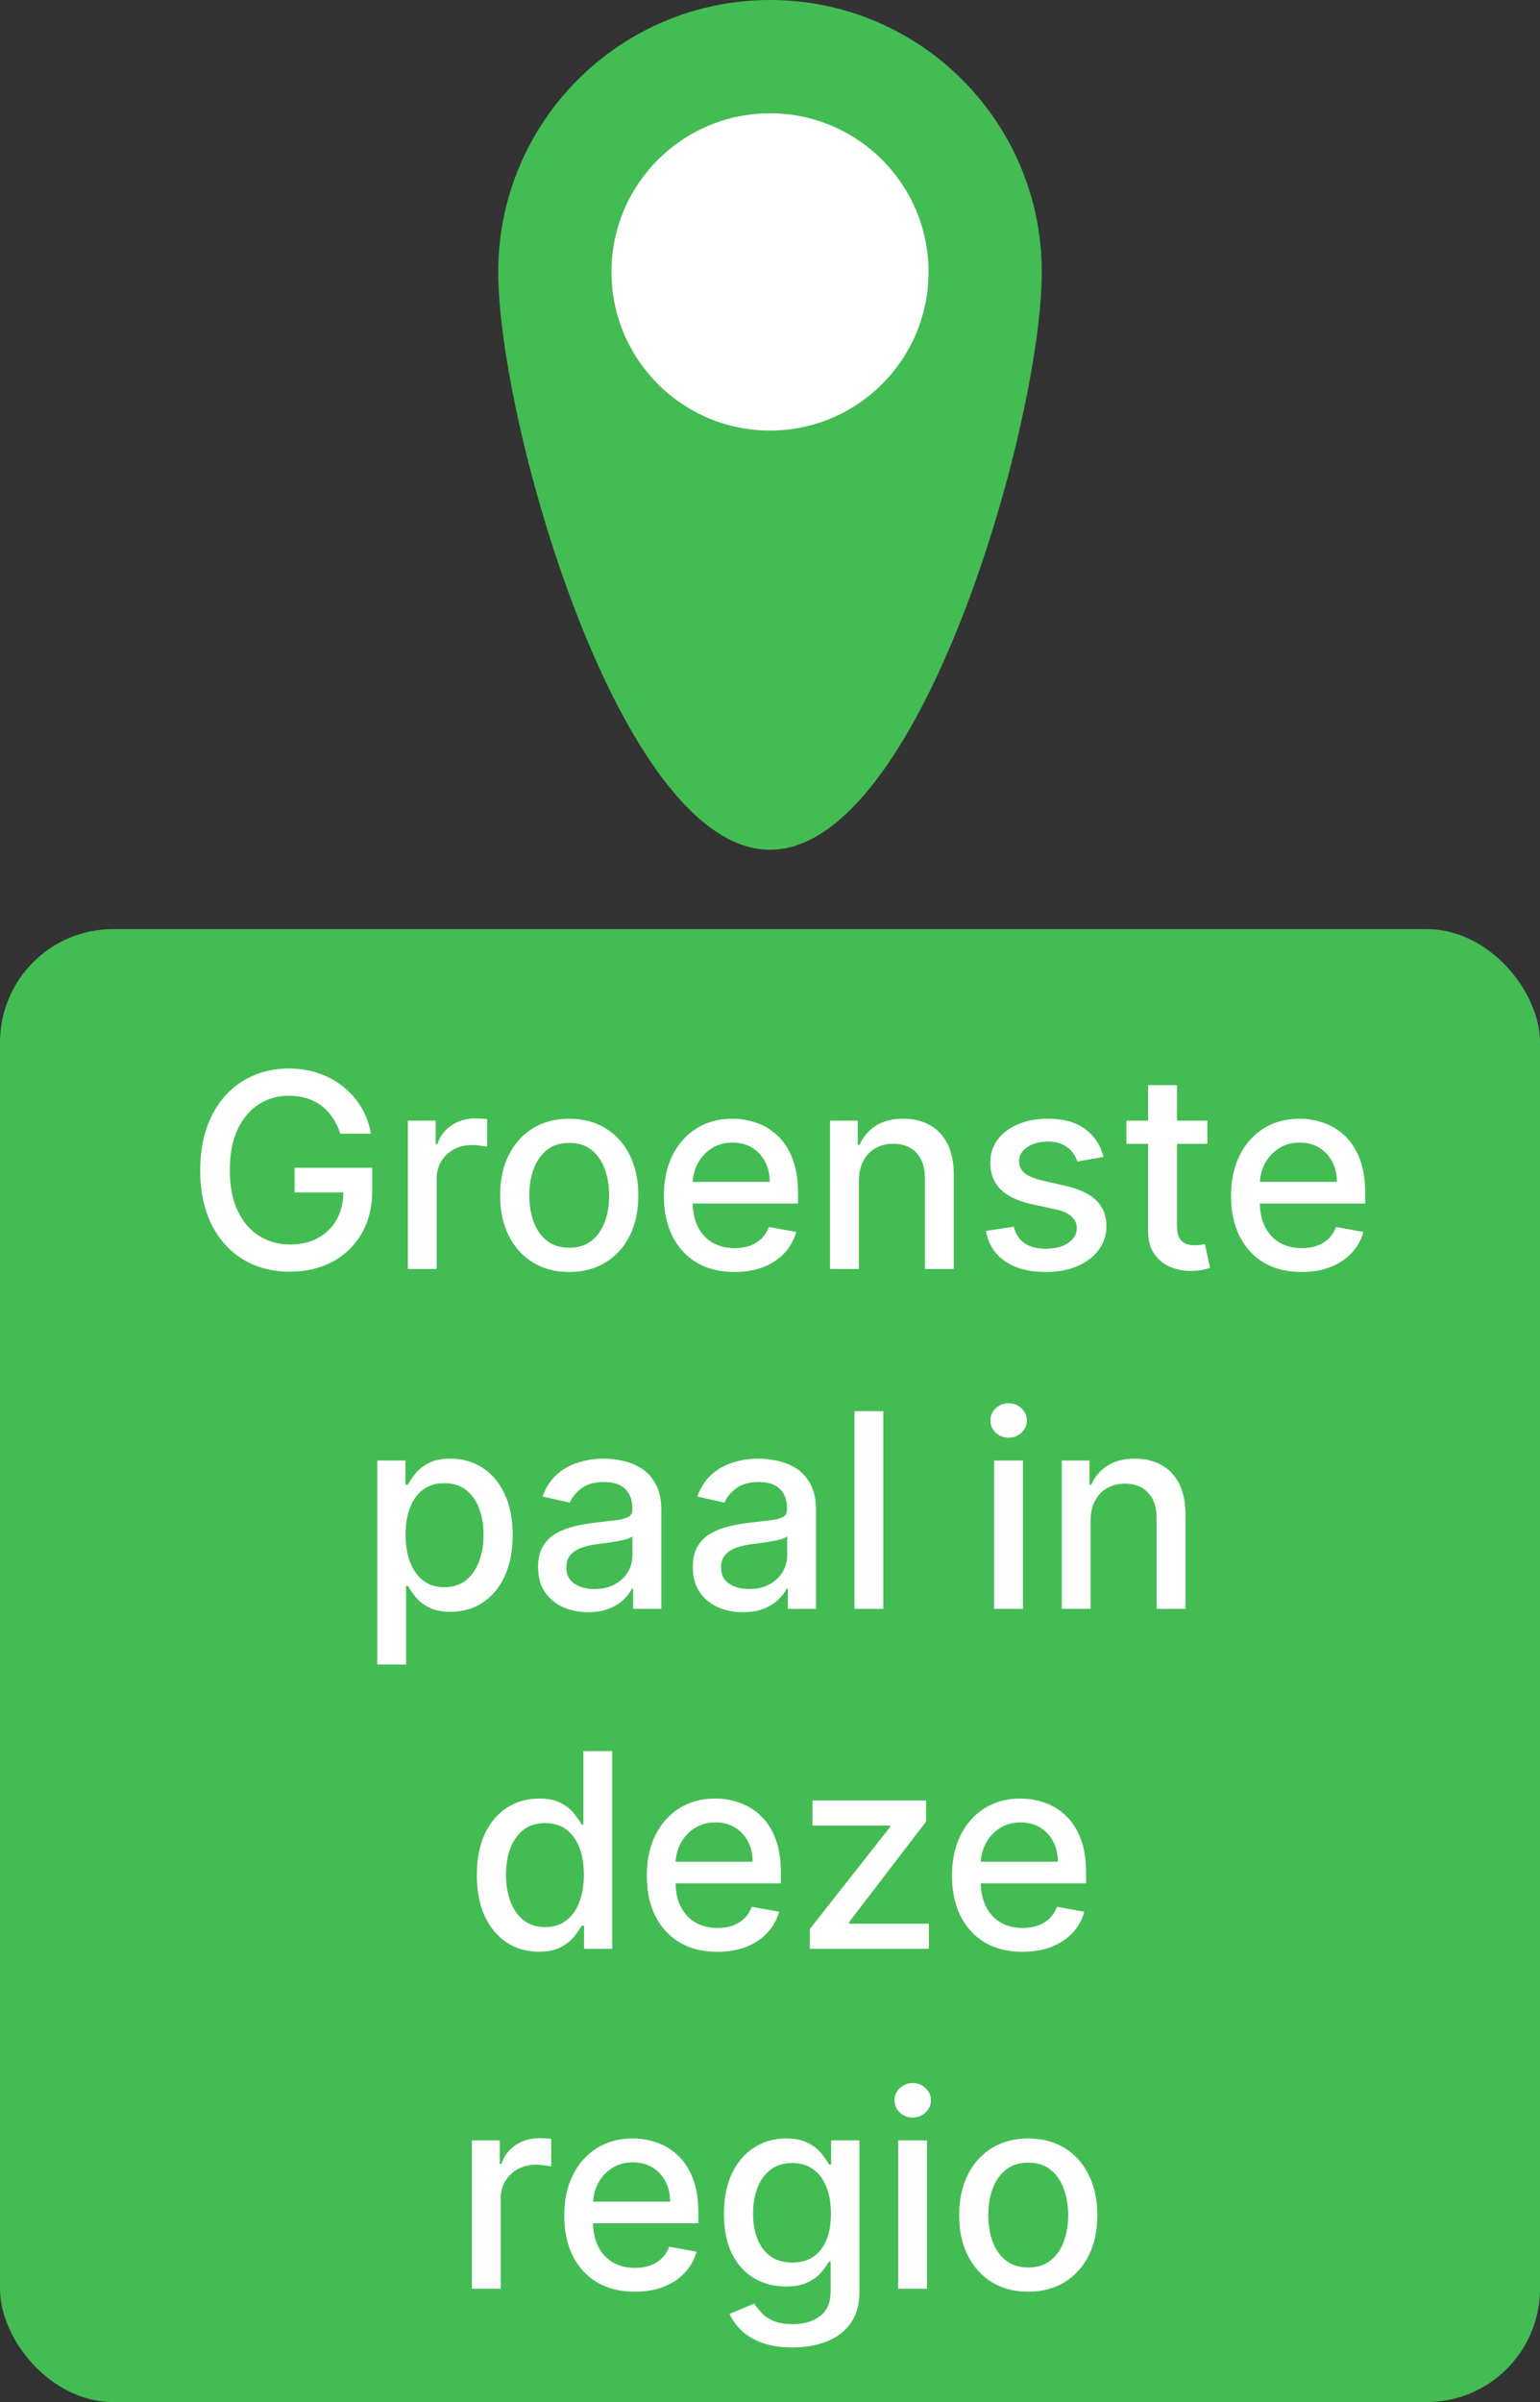 <svg width="68" height="106" viewBox="0 0 68 106" fill="none" xmlns="http://www.w3.org/2000/svg">
<rect x="0" y="0" width="68" height="106" fill="#333333" stroke="none"/>
<path d="M46 12C46 18.627 40.627 37.5 34 37.5C27.373 37.5 22 18.627 22 12C22 5.373 27.373 0 34 0C40.627 0 46 5.373 46 12Z" fill="#43BC53"/>
<circle cx="34" cy="12" r="7" fill="white"/>
<rect y="41" width="68" height="65" rx="5" fill="#43BC53"/>
<path d="M15.027 50.03C14.945 49.771 14.834 49.54 14.695 49.335C14.558 49.128 14.395 48.952 14.205 48.807C14.014 48.659 13.797 48.547 13.553 48.47C13.311 48.394 13.046 48.355 12.756 48.355C12.264 48.355 11.821 48.481 11.426 48.734C11.031 48.987 10.719 49.358 10.489 49.847C10.261 50.332 10.148 50.928 10.148 51.632C10.148 52.34 10.263 52.938 10.493 53.426C10.723 53.915 11.039 54.285 11.439 54.538C11.84 54.791 12.296 54.918 12.807 54.918C13.281 54.918 13.695 54.821 14.047 54.628C14.402 54.435 14.676 54.162 14.87 53.81C15.066 53.455 15.164 53.037 15.164 52.557L15.504 52.621H13.007V51.534H16.438V52.527C16.438 53.26 16.281 53.896 15.969 54.436C15.659 54.973 15.23 55.388 14.682 55.68C14.136 55.973 13.511 56.119 12.807 56.119C12.017 56.119 11.324 55.938 10.727 55.574C10.134 55.21 9.671 54.695 9.338 54.027C9.006 53.356 8.84 52.561 8.84 51.641C8.84 50.945 8.936 50.32 9.129 49.766C9.323 49.212 9.594 48.742 9.943 48.355C10.296 47.966 10.709 47.669 11.183 47.465C11.661 47.257 12.182 47.153 12.747 47.153C13.219 47.153 13.658 47.223 14.064 47.362C14.473 47.501 14.837 47.699 15.155 47.955C15.476 48.21 15.742 48.514 15.952 48.867C16.162 49.216 16.304 49.604 16.378 50.03H15.027ZM18.007 56V49.455H19.238V50.494H19.307C19.426 50.142 19.636 49.865 19.937 49.663C20.241 49.459 20.585 49.356 20.969 49.356C21.048 49.356 21.142 49.359 21.25 49.365C21.361 49.371 21.447 49.378 21.51 49.386V50.605C21.459 50.591 21.368 50.575 21.237 50.558C21.106 50.538 20.976 50.528 20.845 50.528C20.544 50.528 20.275 50.592 20.04 50.72C19.807 50.845 19.622 51.02 19.486 51.244C19.349 51.466 19.281 51.719 19.281 52.003V56H18.007ZM25.135 56.132C24.521 56.132 23.986 55.992 23.529 55.71C23.071 55.429 22.716 55.035 22.463 54.53C22.21 54.024 22.084 53.433 22.084 52.757C22.084 52.078 22.21 51.484 22.463 50.976C22.716 50.467 23.071 50.072 23.529 49.791C23.986 49.51 24.521 49.369 25.135 49.369C25.749 49.369 26.284 49.51 26.742 49.791C27.199 50.072 27.554 50.467 27.807 50.976C28.06 51.484 28.186 52.078 28.186 52.757C28.186 53.433 28.06 54.024 27.807 54.53C27.554 55.035 27.199 55.429 26.742 55.71C26.284 55.992 25.749 56.132 25.135 56.132ZM25.139 55.062C25.537 55.062 25.867 54.957 26.128 54.747C26.389 54.537 26.583 54.257 26.708 53.908C26.835 53.558 26.899 53.173 26.899 52.753C26.899 52.335 26.835 51.952 26.708 51.602C26.583 51.25 26.389 50.967 26.128 50.754C25.867 50.541 25.537 50.435 25.139 50.435C24.739 50.435 24.406 50.541 24.142 50.754C23.881 50.967 23.686 51.25 23.558 51.602C23.433 51.952 23.371 52.335 23.371 52.753C23.371 53.173 23.433 53.558 23.558 53.908C23.686 54.257 23.881 54.537 24.142 54.747C24.406 54.957 24.739 55.062 25.139 55.062ZM32.429 56.132C31.785 56.132 31.229 55.994 30.763 55.719C30.3 55.44 29.942 55.05 29.689 54.547C29.439 54.041 29.314 53.449 29.314 52.77C29.314 52.099 29.439 51.508 29.689 50.997C29.942 50.486 30.295 50.087 30.746 49.8C31.201 49.513 31.732 49.369 32.34 49.369C32.709 49.369 33.067 49.43 33.414 49.553C33.761 49.675 34.072 49.867 34.347 50.128C34.623 50.389 34.84 50.729 34.999 51.146C35.158 51.561 35.238 52.065 35.238 52.659V53.111H30.035V52.156H33.989C33.989 51.821 33.921 51.524 33.785 51.266C33.648 51.004 33.456 50.798 33.209 50.648C32.965 50.497 32.678 50.422 32.349 50.422C31.991 50.422 31.678 50.51 31.411 50.686C31.147 50.859 30.942 51.087 30.797 51.368C30.655 51.646 30.584 51.949 30.584 52.276V53.021C30.584 53.459 30.661 53.831 30.814 54.138C30.971 54.445 31.188 54.679 31.466 54.841C31.745 55 32.07 55.08 32.442 55.08C32.684 55.08 32.904 55.045 33.103 54.977C33.302 54.906 33.474 54.801 33.618 54.662C33.763 54.523 33.874 54.351 33.951 54.146L35.157 54.364C35.06 54.719 34.887 55.03 34.637 55.297C34.39 55.561 34.079 55.767 33.704 55.915C33.331 56.06 32.907 56.132 32.429 56.132ZM37.926 52.114V56H36.651V49.455H37.874V50.52H37.955C38.106 50.173 38.342 49.895 38.663 49.685C38.987 49.474 39.394 49.369 39.886 49.369C40.332 49.369 40.722 49.463 41.058 49.651C41.393 49.835 41.653 50.111 41.837 50.477C42.022 50.844 42.114 51.297 42.114 51.837V56H40.84V51.99C40.84 51.516 40.717 51.145 40.47 50.878C40.222 50.608 39.883 50.473 39.451 50.473C39.156 50.473 38.893 50.537 38.663 50.665C38.435 50.793 38.255 50.98 38.122 51.227C37.991 51.472 37.926 51.767 37.926 52.114ZM48.728 51.053L47.573 51.257C47.525 51.109 47.448 50.969 47.343 50.835C47.241 50.702 47.102 50.592 46.926 50.507C46.749 50.422 46.529 50.379 46.265 50.379C45.904 50.379 45.603 50.46 45.362 50.622C45.12 50.781 44.999 50.987 44.999 51.24C44.999 51.459 45.08 51.635 45.242 51.769C45.404 51.902 45.666 52.011 46.026 52.097L47.066 52.335C47.669 52.474 48.117 52.689 48.413 52.979C48.708 53.269 48.856 53.645 48.856 54.108C48.856 54.5 48.742 54.849 48.515 55.156C48.291 55.46 47.977 55.699 47.573 55.872C47.173 56.045 46.708 56.132 46.18 56.132C45.447 56.132 44.849 55.976 44.386 55.663C43.923 55.348 43.639 54.901 43.534 54.321L44.765 54.133C44.842 54.455 44.999 54.697 45.238 54.862C45.477 55.024 45.788 55.105 46.171 55.105C46.589 55.105 46.923 55.019 47.173 54.845C47.423 54.669 47.548 54.455 47.548 54.202C47.548 53.997 47.471 53.825 47.318 53.686C47.167 53.547 46.935 53.442 46.623 53.371L45.515 53.128C44.904 52.989 44.453 52.767 44.16 52.463C43.87 52.159 43.725 51.774 43.725 51.308C43.725 50.922 43.833 50.584 44.049 50.294C44.265 50.004 44.563 49.778 44.944 49.617C45.325 49.452 45.761 49.369 46.252 49.369C46.96 49.369 47.517 49.523 47.923 49.83C48.329 50.133 48.597 50.541 48.728 51.053ZM53.312 49.455V50.477H49.737V49.455H53.312ZM50.696 47.886H51.97V54.078C51.97 54.325 52.007 54.511 52.081 54.636C52.155 54.758 52.25 54.842 52.366 54.888C52.486 54.93 52.615 54.952 52.754 54.952C52.856 54.952 52.946 54.945 53.023 54.93C53.099 54.916 53.159 54.905 53.202 54.896L53.432 55.949C53.358 55.977 53.253 56.006 53.116 56.034C52.98 56.065 52.809 56.082 52.605 56.085C52.27 56.091 51.957 56.031 51.667 55.906C51.378 55.781 51.143 55.588 50.964 55.327C50.785 55.065 50.696 54.737 50.696 54.342V47.886ZM57.472 56.132C56.828 56.132 56.272 55.994 55.806 55.719C55.343 55.44 54.985 55.05 54.732 54.547C54.482 54.041 54.357 53.449 54.357 52.77C54.357 52.099 54.482 51.508 54.732 50.997C54.985 50.486 55.337 50.087 55.789 49.8C56.244 49.513 56.775 49.369 57.383 49.369C57.752 49.369 58.11 49.43 58.457 49.553C58.803 49.675 59.114 49.867 59.39 50.128C59.666 50.389 59.883 50.729 60.042 51.146C60.201 51.561 60.281 52.065 60.281 52.659V53.111H55.078V52.156H59.032C59.032 51.821 58.964 51.524 58.828 51.266C58.691 51.004 58.499 50.798 58.252 50.648C58.008 50.497 57.721 50.422 57.392 50.422C57.034 50.422 56.721 50.51 56.454 50.686C56.19 50.859 55.985 51.087 55.84 51.368C55.698 51.646 55.627 51.949 55.627 52.276V53.021C55.627 53.459 55.704 53.831 55.857 54.138C56.014 54.445 56.231 54.679 56.509 54.841C56.788 55 57.113 55.08 57.485 55.08C57.727 55.08 57.947 55.045 58.146 54.977C58.345 54.906 58.517 54.801 58.661 54.662C58.806 54.523 58.917 54.351 58.994 54.146L60.2 54.364C60.103 54.719 59.93 55.03 59.68 55.297C59.433 55.561 59.122 55.767 58.747 55.915C58.374 56.06 57.95 56.132 57.472 56.132ZM16.659 73.454V64.454H17.904V65.516H18.01C18.084 65.379 18.191 65.222 18.33 65.043C18.469 64.864 18.662 64.707 18.909 64.574C19.156 64.438 19.483 64.369 19.889 64.369C20.418 64.369 20.889 64.503 21.304 64.77C21.719 65.037 22.044 65.422 22.28 65.925C22.519 66.428 22.638 67.033 22.638 67.74C22.638 68.447 22.52 69.054 22.284 69.56C22.049 70.062 21.725 70.45 21.313 70.723C20.901 70.993 20.431 71.128 19.902 71.128C19.504 71.128 19.179 71.061 18.926 70.928C18.676 70.794 18.48 70.638 18.338 70.459C18.196 70.28 18.087 70.121 18.01 69.981H17.933V73.454H16.659ZM17.908 67.727C17.908 68.188 17.975 68.591 18.108 68.938C18.242 69.284 18.435 69.555 18.688 69.751C18.941 69.945 19.25 70.041 19.617 70.041C19.997 70.041 20.316 69.94 20.571 69.739C20.827 69.534 21.02 69.257 21.151 68.908C21.284 68.558 21.351 68.165 21.351 67.727C21.351 67.296 21.286 66.908 21.155 66.564C21.027 66.22 20.834 65.949 20.576 65.75C20.32 65.551 20 65.452 19.617 65.452C19.247 65.452 18.935 65.547 18.679 65.737C18.426 65.928 18.235 66.193 18.104 66.534C17.973 66.875 17.908 67.273 17.908 67.727ZM25.97 71.145C25.556 71.145 25.181 71.068 24.845 70.915C24.51 70.758 24.244 70.533 24.049 70.237C23.855 69.942 23.759 69.579 23.759 69.151C23.759 68.781 23.83 68.477 23.972 68.239C24.114 68 24.306 67.811 24.547 67.672C24.788 67.533 25.058 67.428 25.357 67.356C25.655 67.285 25.959 67.231 26.269 67.195C26.661 67.149 26.979 67.112 27.223 67.084C27.468 67.053 27.645 67.003 27.756 66.935C27.867 66.867 27.922 66.756 27.922 66.602V66.572C27.922 66.2 27.817 65.912 27.607 65.707C27.399 65.503 27.09 65.401 26.678 65.401C26.249 65.401 25.911 65.496 25.663 65.686C25.419 65.874 25.25 66.082 25.156 66.312L23.959 66.04C24.101 65.642 24.308 65.321 24.581 65.077C24.857 64.829 25.174 64.651 25.531 64.54C25.889 64.426 26.266 64.369 26.661 64.369C26.922 64.369 27.199 64.401 27.492 64.463C27.787 64.523 28.063 64.633 28.318 64.796C28.577 64.957 28.788 65.189 28.953 65.49C29.118 65.788 29.201 66.176 29.201 66.653V71H27.956V70.105H27.905C27.823 70.27 27.699 70.432 27.534 70.591C27.369 70.75 27.158 70.882 26.899 70.987C26.641 71.092 26.331 71.145 25.97 71.145ZM26.247 70.122C26.6 70.122 26.901 70.053 27.151 69.913C27.404 69.774 27.595 69.592 27.726 69.368C27.86 69.141 27.926 68.898 27.926 68.639V67.796C27.881 67.841 27.793 67.883 27.662 67.923C27.534 67.96 27.388 67.993 27.223 68.021C27.058 68.047 26.898 68.071 26.742 68.094C26.585 68.114 26.455 68.131 26.35 68.145C26.102 68.176 25.877 68.229 25.672 68.303C25.47 68.376 25.308 68.483 25.186 68.622C25.067 68.758 25.007 68.94 25.007 69.168C25.007 69.483 25.124 69.722 25.357 69.883C25.59 70.043 25.887 70.122 26.247 70.122ZM32.802 71.145C32.388 71.145 32.013 71.068 31.677 70.915C31.342 70.758 31.076 70.533 30.881 70.237C30.687 69.942 30.591 69.579 30.591 69.151C30.591 68.781 30.662 68.477 30.804 68.239C30.946 68 31.138 67.811 31.379 67.672C31.621 67.533 31.89 67.428 32.189 67.356C32.487 67.285 32.791 67.231 33.101 67.195C33.493 67.149 33.811 67.112 34.055 67.084C34.3 67.053 34.477 67.003 34.588 66.935C34.699 66.867 34.754 66.756 34.754 66.602V66.572C34.754 66.2 34.649 65.912 34.439 65.707C34.231 65.503 33.922 65.401 33.51 65.401C33.081 65.401 32.743 65.496 32.496 65.686C32.251 65.874 32.082 66.082 31.988 66.312L30.791 66.04C30.933 65.642 31.14 65.321 31.413 65.077C31.689 64.829 32.005 64.651 32.364 64.54C32.721 64.426 33.098 64.369 33.493 64.369C33.754 64.369 34.031 64.401 34.324 64.463C34.619 64.523 34.895 64.633 35.15 64.796C35.409 64.957 35.621 65.189 35.785 65.49C35.95 65.788 36.032 66.176 36.032 66.653V71H34.788V70.105H34.737C34.655 70.27 34.531 70.432 34.366 70.591C34.202 70.75 33.99 70.882 33.731 70.987C33.473 71.092 33.163 71.145 32.802 71.145ZM33.079 70.122C33.432 70.122 33.733 70.053 33.983 69.913C34.236 69.774 34.427 69.592 34.558 69.368C34.692 69.141 34.758 68.898 34.758 68.639V67.796C34.713 67.841 34.625 67.883 34.494 67.923C34.366 67.96 34.22 67.993 34.055 68.021C33.89 68.047 33.73 68.071 33.574 68.094C33.417 68.114 33.287 68.131 33.182 68.145C32.934 68.176 32.709 68.229 32.504 68.303C32.302 68.376 32.14 68.483 32.018 68.622C31.899 68.758 31.839 68.94 31.839 69.168C31.839 69.483 31.956 69.722 32.189 69.883C32.422 70.043 32.719 70.122 33.079 70.122ZM39.004 62.273V71H37.73V62.273H39.004ZM43.894 71V64.454H45.168V71H43.894ZM44.537 63.445C44.316 63.445 44.125 63.371 43.966 63.223C43.81 63.072 43.732 62.894 43.732 62.686C43.732 62.476 43.81 62.297 43.966 62.149C44.125 61.999 44.316 61.923 44.537 61.923C44.759 61.923 44.948 61.999 45.104 62.149C45.263 62.297 45.343 62.476 45.343 62.686C45.343 62.894 45.263 63.072 45.104 63.223C44.948 63.371 44.759 63.445 44.537 63.445ZM48.156 67.114V71H46.882V64.454H48.105V65.52H48.186C48.337 65.173 48.572 64.895 48.893 64.685C49.217 64.474 49.625 64.369 50.116 64.369C50.562 64.369 50.953 64.463 51.288 64.651C51.623 64.835 51.883 65.111 52.068 65.477C52.253 65.844 52.345 66.297 52.345 66.837V71H51.071V66.99C51.071 66.516 50.947 66.145 50.7 65.878C50.453 65.608 50.114 65.473 49.682 65.473C49.386 65.473 49.123 65.537 48.893 65.665C48.666 65.793 48.486 65.98 48.352 66.227C48.221 66.472 48.156 66.767 48.156 67.114ZM23.791 86.128C23.263 86.128 22.791 85.993 22.376 85.723C21.965 85.45 21.641 85.062 21.405 84.56C21.172 84.054 21.055 83.447 21.055 82.74C21.055 82.033 21.173 81.428 21.409 80.925C21.648 80.422 21.974 80.037 22.389 79.77C22.804 79.503 23.274 79.369 23.8 79.369C24.206 79.369 24.533 79.438 24.78 79.574C25.03 79.707 25.223 79.864 25.359 80.043C25.499 80.222 25.607 80.379 25.683 80.516H25.76V77.273H27.034V86H25.79V84.981H25.683C25.607 85.121 25.496 85.28 25.351 85.459C25.209 85.638 25.013 85.794 24.763 85.928C24.513 86.061 24.189 86.128 23.791 86.128ZM24.072 85.041C24.439 85.041 24.749 84.945 25.001 84.751C25.257 84.555 25.45 84.284 25.581 83.938C25.715 83.591 25.781 83.188 25.781 82.727C25.781 82.273 25.716 81.875 25.585 81.534C25.454 81.193 25.263 80.928 25.01 80.737C24.757 80.547 24.445 80.452 24.072 80.452C23.689 80.452 23.369 80.551 23.114 80.75C22.858 80.949 22.665 81.22 22.534 81.564C22.406 81.908 22.342 82.296 22.342 82.727C22.342 83.165 22.408 83.558 22.538 83.908C22.669 84.257 22.862 84.534 23.118 84.739C23.376 84.94 23.695 85.041 24.072 85.041ZM31.674 86.132C31.029 86.132 30.473 85.994 30.008 85.719C29.544 85.44 29.186 85.05 28.934 84.547C28.684 84.041 28.559 83.449 28.559 82.77C28.559 82.099 28.684 81.508 28.934 80.997C29.186 80.486 29.539 80.087 29.99 79.8C30.445 79.513 30.976 79.369 31.584 79.369C31.953 79.369 32.311 79.43 32.658 79.553C33.005 79.675 33.316 79.867 33.591 80.128C33.867 80.389 34.084 80.729 34.243 81.146C34.402 81.561 34.482 82.065 34.482 82.659V83.111H29.279V82.156H33.233C33.233 81.821 33.165 81.524 33.029 81.266C32.892 81.004 32.701 80.798 32.453 80.648C32.209 80.497 31.922 80.422 31.593 80.422C31.235 80.422 30.922 80.51 30.655 80.686C30.391 80.859 30.186 81.087 30.041 81.368C29.899 81.646 29.828 81.949 29.828 82.276V83.021C29.828 83.459 29.905 83.831 30.059 84.138C30.215 84.445 30.432 84.679 30.711 84.841C30.989 85 31.314 85.079 31.686 85.079C31.928 85.079 32.148 85.046 32.347 84.977C32.546 84.906 32.718 84.801 32.863 84.662C33.008 84.523 33.118 84.351 33.195 84.146L34.401 84.364C34.304 84.719 34.131 85.03 33.881 85.297C33.634 85.561 33.323 85.767 32.948 85.915C32.576 86.06 32.151 86.132 31.674 86.132ZM35.759 86V85.126L39.305 80.622V80.562H35.874V79.454H40.894V80.383L37.485 84.832V84.892H41.014V86H35.759ZM45.15 86.132C44.505 86.132 43.95 85.994 43.484 85.719C43.021 85.44 42.663 85.05 42.41 84.547C42.16 84.041 42.035 83.449 42.035 82.77C42.035 82.099 42.16 81.508 42.41 80.997C42.663 80.486 43.015 80.087 43.467 79.8C43.922 79.513 44.453 79.369 45.061 79.369C45.43 79.369 45.788 79.43 46.135 79.553C46.481 79.675 46.792 79.867 47.068 80.128C47.343 80.389 47.561 80.729 47.72 81.146C47.879 81.561 47.959 82.065 47.959 82.659V83.111H42.755V82.156H46.71C46.71 81.821 46.642 81.524 46.505 81.266C46.369 81.004 46.177 80.798 45.93 80.648C45.686 80.497 45.399 80.422 45.069 80.422C44.711 80.422 44.399 80.51 44.132 80.686C43.867 80.859 43.663 81.087 43.518 81.368C43.376 81.646 43.305 81.949 43.305 82.276V83.021C43.305 83.459 43.382 83.831 43.535 84.138C43.691 84.445 43.909 84.679 44.187 84.841C44.466 85 44.791 85.079 45.163 85.079C45.404 85.079 45.625 85.046 45.824 84.977C46.022 84.906 46.194 84.801 46.339 84.662C46.484 84.523 46.595 84.351 46.672 84.146L47.877 84.364C47.781 84.719 47.608 85.03 47.358 85.297C47.11 85.561 46.799 85.767 46.424 85.915C46.052 86.06 45.627 86.132 45.15 86.132ZM20.837 101V94.454H22.069V95.494H22.137C22.256 95.142 22.466 94.865 22.767 94.663C23.071 94.459 23.415 94.356 23.799 94.356C23.878 94.356 23.972 94.359 24.08 94.365C24.191 94.371 24.277 94.378 24.34 94.386V95.605C24.289 95.591 24.198 95.575 24.067 95.558C23.936 95.538 23.806 95.528 23.675 95.528C23.374 95.528 23.105 95.592 22.87 95.72C22.637 95.845 22.452 96.02 22.316 96.244C22.179 96.466 22.111 96.719 22.111 97.003V101H20.837ZM28.029 101.132C27.384 101.132 26.829 100.994 26.363 100.719C25.9 100.44 25.542 100.05 25.289 99.547C25.039 99.041 24.914 98.449 24.914 97.77C24.914 97.099 25.039 96.508 25.289 95.997C25.542 95.486 25.894 95.087 26.346 94.8C26.8 94.513 27.332 94.369 27.94 94.369C28.309 94.369 28.667 94.43 29.014 94.553C29.36 94.675 29.671 94.867 29.947 95.128C30.222 95.389 30.44 95.729 30.599 96.146C30.758 96.561 30.837 97.065 30.837 97.659V98.111H25.634V97.156H29.589C29.589 96.821 29.521 96.524 29.384 96.266C29.248 96.004 29.056 95.798 28.809 95.648C28.565 95.497 28.278 95.422 27.948 95.422C27.59 95.422 27.278 95.51 27.011 95.686C26.746 95.859 26.542 96.087 26.397 96.368C26.255 96.646 26.184 96.949 26.184 97.276V98.021C26.184 98.459 26.261 98.831 26.414 99.138C26.57 99.445 26.788 99.679 27.066 99.841C27.345 100 27.67 100.08 28.042 100.08C28.283 100.08 28.504 100.045 28.702 99.977C28.901 99.906 29.073 99.801 29.218 99.662C29.363 99.523 29.474 99.351 29.55 99.146L30.756 99.364C30.66 99.719 30.486 100.03 30.236 100.297C29.989 100.561 29.678 100.767 29.303 100.915C28.931 101.06 28.506 101.132 28.029 101.132ZM34.995 103.591C34.475 103.591 34.028 103.523 33.653 103.386C33.281 103.25 32.977 103.07 32.741 102.845C32.505 102.621 32.329 102.375 32.213 102.108L33.308 101.656C33.385 101.781 33.487 101.913 33.615 102.053C33.745 102.195 33.922 102.315 34.143 102.415C34.367 102.514 34.656 102.564 35.008 102.564C35.491 102.564 35.89 102.446 36.206 102.21C36.521 101.977 36.679 101.605 36.679 101.094V99.807H36.598C36.521 99.946 36.41 100.101 36.265 100.271C36.123 100.442 35.927 100.589 35.677 100.714C35.427 100.839 35.102 100.902 34.701 100.902C34.184 100.902 33.718 100.781 33.304 100.54C32.892 100.295 32.565 99.936 32.324 99.462C32.085 98.984 31.966 98.398 31.966 97.702C31.966 97.006 32.084 96.409 32.319 95.912C32.558 95.415 32.885 95.034 33.299 94.77C33.714 94.503 34.184 94.369 34.71 94.369C35.116 94.369 35.444 94.438 35.694 94.574C35.944 94.707 36.139 94.864 36.278 95.043C36.42 95.222 36.529 95.379 36.606 95.516H36.7V94.454H37.949V101.145C37.949 101.707 37.818 102.169 37.556 102.53C37.295 102.891 36.941 103.158 36.495 103.331C36.052 103.504 35.552 103.591 34.995 103.591ZM34.983 99.845C35.349 99.845 35.659 99.76 35.912 99.59C36.167 99.416 36.36 99.169 36.491 98.848C36.625 98.524 36.691 98.136 36.691 97.685C36.691 97.244 36.626 96.856 36.495 96.521C36.365 96.186 36.173 95.925 35.92 95.737C35.667 95.547 35.355 95.452 34.983 95.452C34.599 95.452 34.279 95.551 34.024 95.75C33.768 95.946 33.575 96.213 33.444 96.551C33.316 96.889 33.252 97.267 33.252 97.685C33.252 98.114 33.318 98.49 33.449 98.814C33.579 99.138 33.772 99.391 34.028 99.572C34.287 99.754 34.605 99.845 34.983 99.845ZM39.657 101V94.454H40.931V101H39.657ZM40.301 93.445C40.079 93.445 39.889 93.371 39.73 93.223C39.574 93.072 39.495 92.894 39.495 92.686C39.495 92.476 39.574 92.297 39.73 92.149C39.889 91.999 40.079 91.923 40.301 91.923C40.522 91.923 40.711 91.999 40.867 92.149C41.027 92.297 41.106 92.476 41.106 92.686C41.106 92.894 41.027 93.072 40.867 93.223C40.711 93.371 40.522 93.445 40.301 93.445ZM45.403 101.132C44.789 101.132 44.254 100.991 43.796 100.71C43.339 100.429 42.984 100.036 42.731 99.53C42.478 99.024 42.352 98.433 42.352 97.757C42.352 97.078 42.478 96.484 42.731 95.976C42.984 95.467 43.339 95.072 43.796 94.791C44.254 94.51 44.789 94.369 45.403 94.369C46.016 94.369 46.552 94.51 47.009 94.791C47.467 95.072 47.822 95.467 48.075 95.976C48.327 96.484 48.454 97.078 48.454 97.757C48.454 98.433 48.327 99.024 48.075 99.53C47.822 100.036 47.467 100.429 47.009 100.71C46.552 100.991 46.016 101.132 45.403 101.132ZM45.407 100.062C45.805 100.062 46.134 99.957 46.396 99.747C46.657 99.537 46.85 99.257 46.975 98.908C47.103 98.558 47.167 98.173 47.167 97.753C47.167 97.335 47.103 96.952 46.975 96.602C46.85 96.25 46.657 95.967 46.396 95.754C46.134 95.541 45.805 95.435 45.407 95.435C45.006 95.435 44.674 95.541 44.41 95.754C44.148 95.967 43.954 96.25 43.826 96.602C43.701 96.952 43.639 97.335 43.639 97.753C43.639 98.173 43.701 98.558 43.826 98.908C43.954 99.257 44.148 99.537 44.41 99.747C44.674 99.957 45.006 100.062 45.407 100.062Z" fill="white"/>
</svg>
